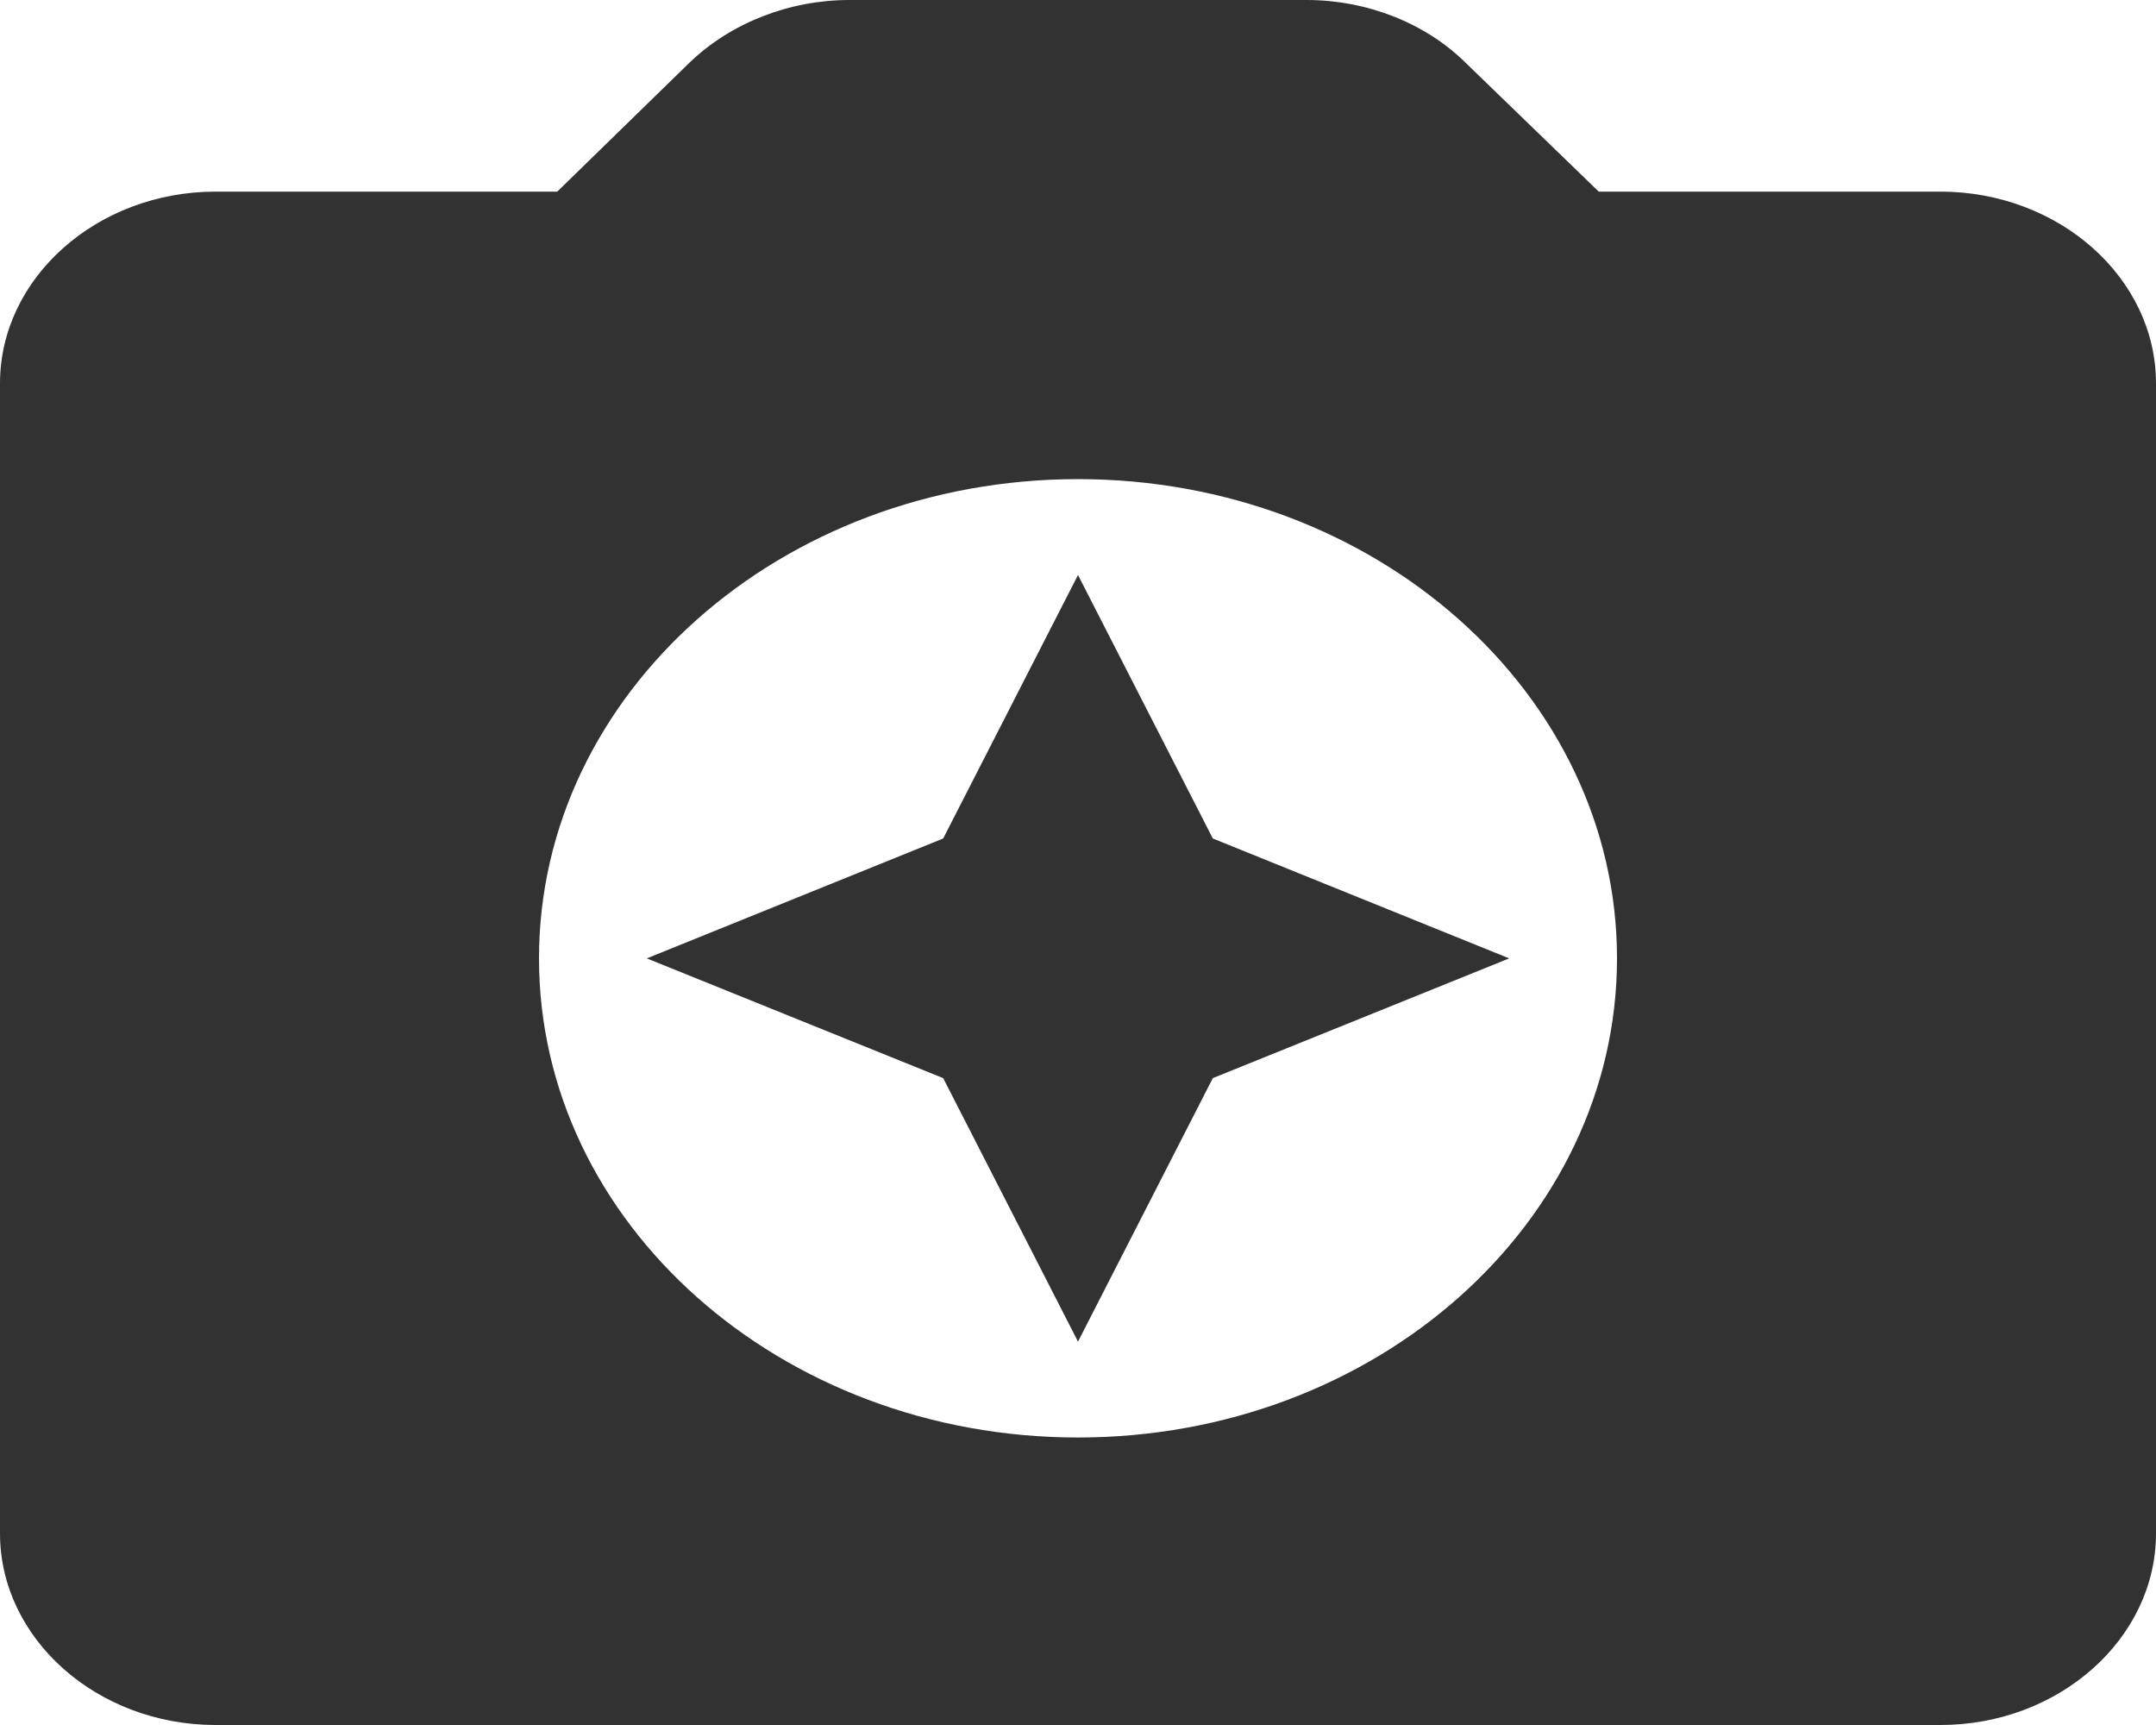 <svg width="15" height="12" viewBox="0 0 15 12" fill="none" xmlns="http://www.w3.org/2000/svg">
<path d="M13.5 1.333H11.123L10.193 0.433C9.915 0.16 9.51 0 9.09 0H5.91C5.49 0 5.085 0.16 4.8 0.433L3.877 1.333H1.5C0.675 1.333 0 1.933 0 2.667V10.667C0 11.4 0.675 12 1.5 12H13.5C14.325 12 15 11.4 15 10.667V2.667C15 1.933 14.325 1.333 13.5 1.333ZM7.5 10C5.43 10 3.75 8.507 3.75 6.667C3.75 4.827 5.43 3.333 7.5 3.333C9.57 3.333 11.25 4.827 11.25 6.667C11.25 8.507 9.57 10 7.5 10ZM7.5 4L6.562 5.833L4.5 6.667L6.562 7.5L7.5 9.333L8.438 7.5L10.5 6.667L8.438 5.833L7.5 4Z" fill="#323232"/>
</svg>
